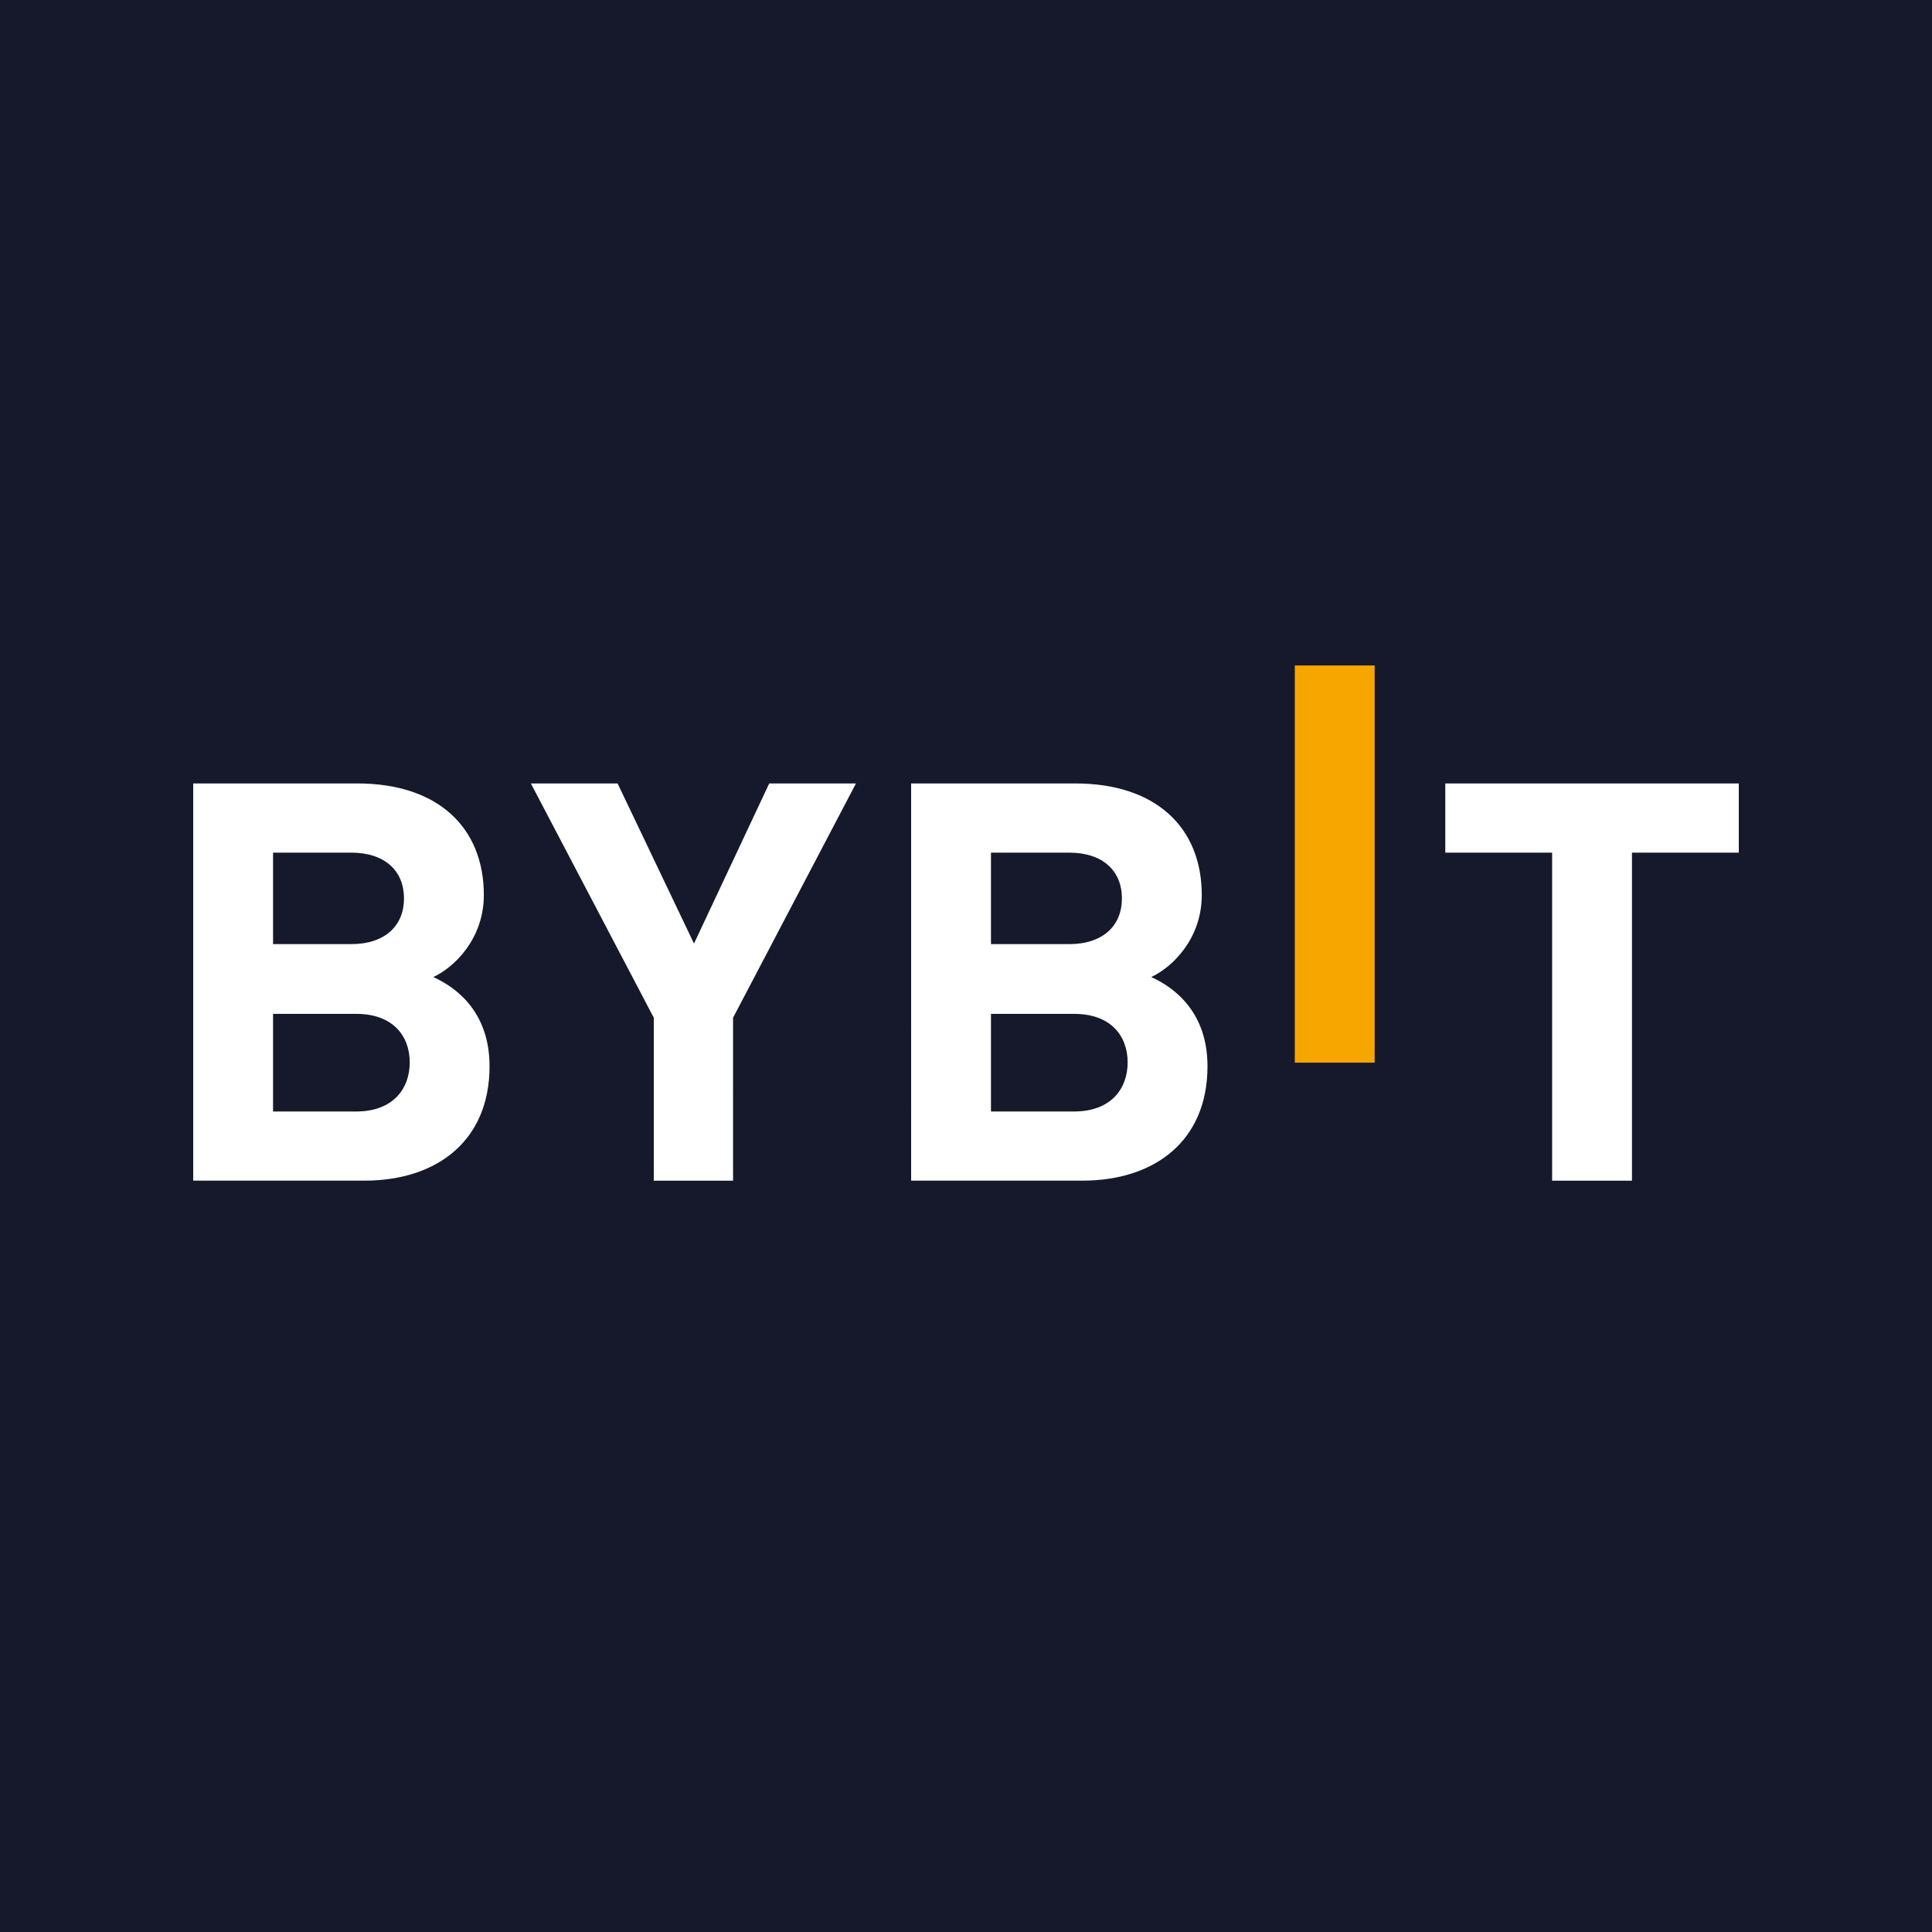 <svg viewBox="0 0 90 90" xmlns="http://www.w3.org/2000/svg"><g fill="none" fill-rule="evenodd"><path fill="#15192B" d="M0 0h90v90H0z"/><g fill-rule="nonzero"><path fill="#F7A600" d="M60.317 49.503V31h3.72v18.503z"/><path d="M16.973 54.999H9V36.496h7.652c3.72 0 5.887 2.027 5.887 5.198 0 2.052-1.392 3.378-2.355 3.82 1.15.52 2.621 1.688 2.621 4.158 0 3.455-2.433 5.327-5.832 5.327Zm-.615-15.28H12.72v4.262h3.64c1.577 0 2.46-.858 2.46-2.132 0-1.272-.883-2.13-2.46-2.13Zm.24 7.51H12.72v4.548h3.88c1.686 0 2.487-1.039 2.487-2.287 0-1.247-.803-2.26-2.487-2.26Zm17.551.181V55h-3.693v-7.59L24.73 36.496h4.04l3.559 7.458 3.505-7.458h4.04zm16.268 7.589h-7.973V36.496h7.653c3.719 0 5.886 2.027 5.886 5.198 0 2.052-1.392 3.378-2.355 3.82 1.15.52 2.622 1.688 2.622 4.158 0 3.455-2.434 5.327-5.833 5.327Zm-.615-15.28h-3.639v4.262h3.64c1.578 0 2.46-.858 2.46-2.132 0-1.272-.882-2.13-2.46-2.13Zm.24 7.51h-3.879v4.548h3.88c1.686 0 2.487-1.039 2.487-2.287 0-1.247-.801-2.26-2.487-2.26Zm25.981-7.51V55h-3.719V39.719h-4.977v-3.223H81v3.223z" fill="#FFF"/></g></g></svg>
